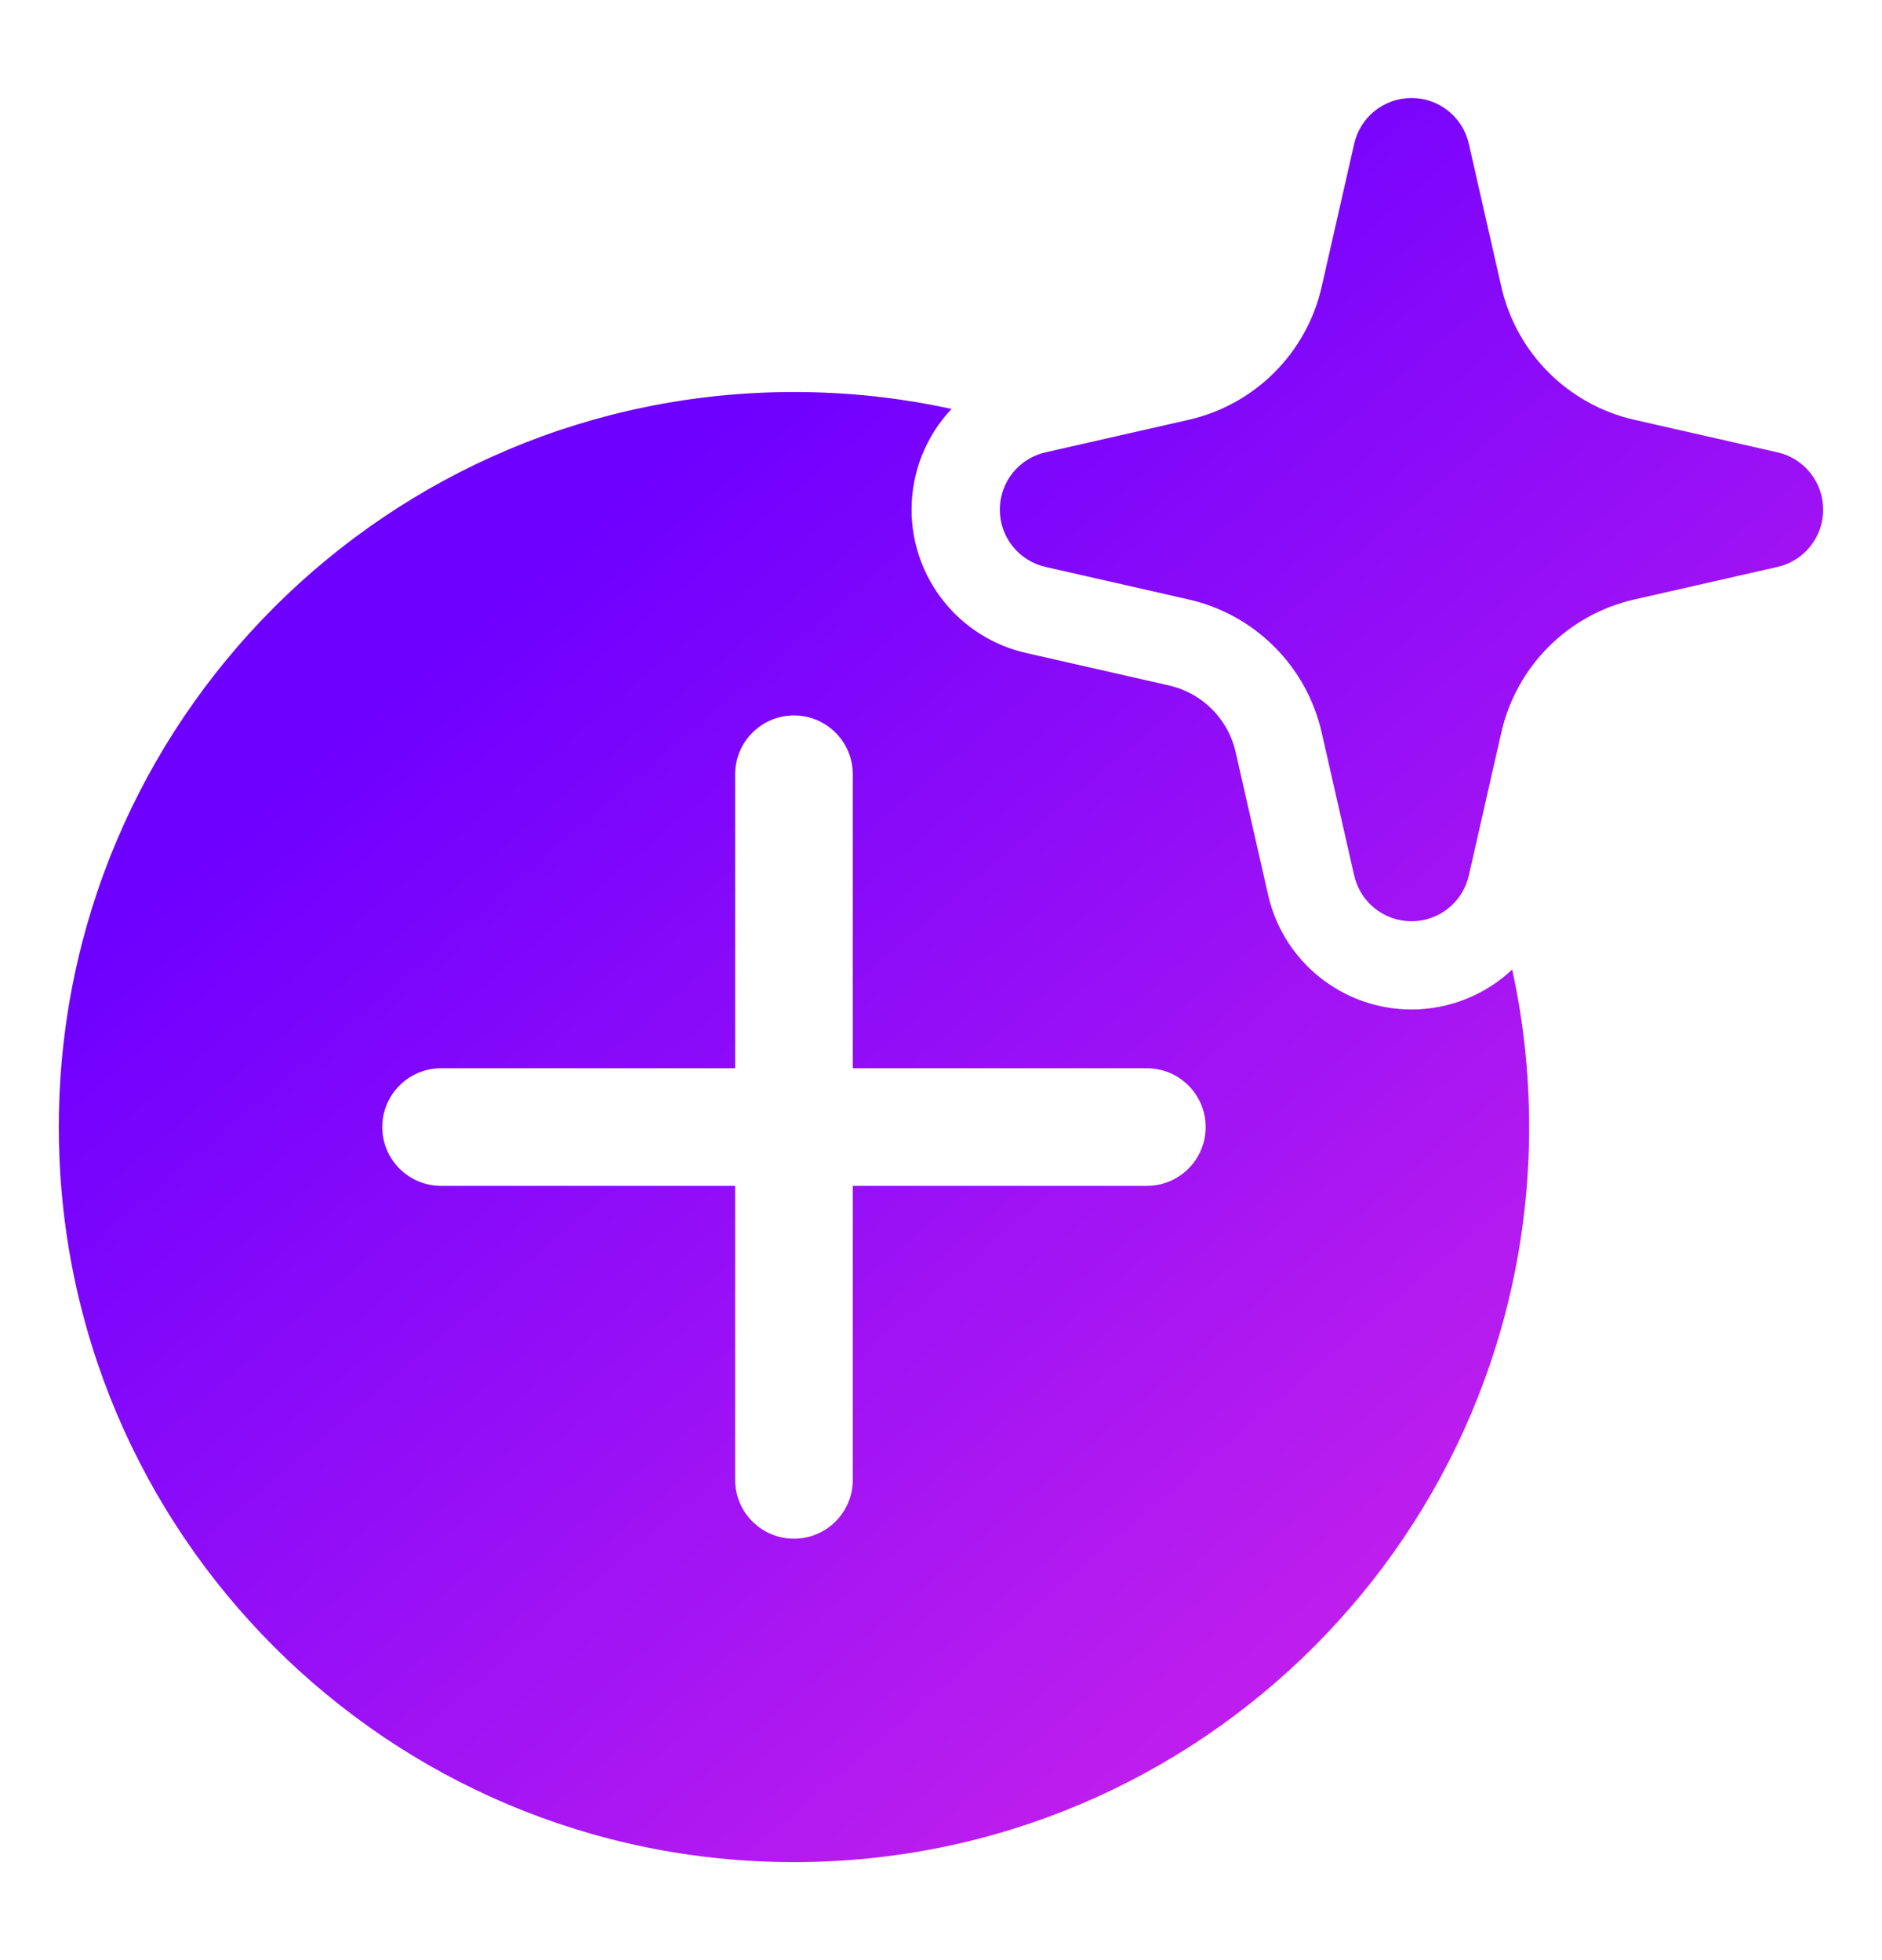 <svg width="24" height="25" viewBox="0 0 24 25" fill="none" xmlns="http://www.w3.org/2000/svg">
<path d="M18 1.25C18.35 1.25 18.654 1.492 18.731 1.834L19.146 3.659C19.338 4.503 19.997 5.162 20.841 5.354L22.666 5.769C23.008 5.846 23.25 6.15 23.25 6.5C23.25 6.85 23.008 7.154 22.666 7.231L20.841 7.646C19.997 7.838 19.338 8.497 19.146 9.341L18.731 11.166C18.654 11.508 18.35 11.75 18 11.75C17.65 11.75 17.346 11.508 17.269 11.166L16.854 9.341C16.662 8.497 16.003 7.838 15.159 7.646L13.334 7.231C12.992 7.154 12.75 6.85 12.75 6.5C12.75 6.15 12.992 5.846 13.334 5.769L15.159 5.354C16.003 5.162 16.662 4.503 16.854 3.659L17.269 1.834C17.346 1.492 17.65 1.25 18 1.25Z" fill="url(#paint0_linear_610_1375)"/>
<path fill-rule="evenodd" clip-rule="evenodd" d="M18 12.875C18.491 12.875 18.946 12.684 19.284 12.366C19.426 13.013 19.5 13.685 19.5 14.375C19.5 19.553 15.303 23.75 10.125 23.75C4.947 23.75 0.75 19.553 0.75 14.375C0.75 9.197 4.947 5 10.125 5C10.815 5 11.487 5.074 12.134 5.216C11.816 5.554 11.625 6.009 11.625 6.5C11.625 7.375 12.231 8.134 13.084 8.328L14.909 8.743C15.331 8.839 15.661 9.169 15.757 9.591L16.172 11.416C16.366 12.269 17.125 12.875 18 12.875ZM5.625 13.625C5.211 13.625 4.875 13.961 4.875 14.375C4.875 14.789 5.211 15.125 5.625 15.125H9.375V18.875C9.375 19.289 9.711 19.625 10.125 19.625C10.539 19.625 10.875 19.289 10.875 18.875V15.125H14.625C15.039 15.125 15.375 14.789 15.375 14.375C15.375 13.961 15.039 13.625 14.625 13.625H10.875V9.875C10.875 9.461 10.539 9.125 10.125 9.125C9.711 9.125 9.375 9.461 9.375 9.875V13.625H5.625Z" fill="url(#paint1_linear_610_1375)"/>
<defs>
<linearGradient id="paint0_linear_610_1375" x1="29.491" y1="28.296" x2="9.534" y2="4.949" gradientUnits="userSpaceOnUse">
<stop offset="0.003" stop-color="#FF37DF"/>
<stop offset="1" stop-color="#6E00FF"/>
</linearGradient>
<linearGradient id="paint1_linear_610_1375" x1="29.491" y1="28.296" x2="9.534" y2="4.949" gradientUnits="userSpaceOnUse">
<stop offset="0.003" stop-color="#FF37DF"/>
<stop offset="1" stop-color="#6E00FF"/>
</linearGradient>
</defs>
</svg>
